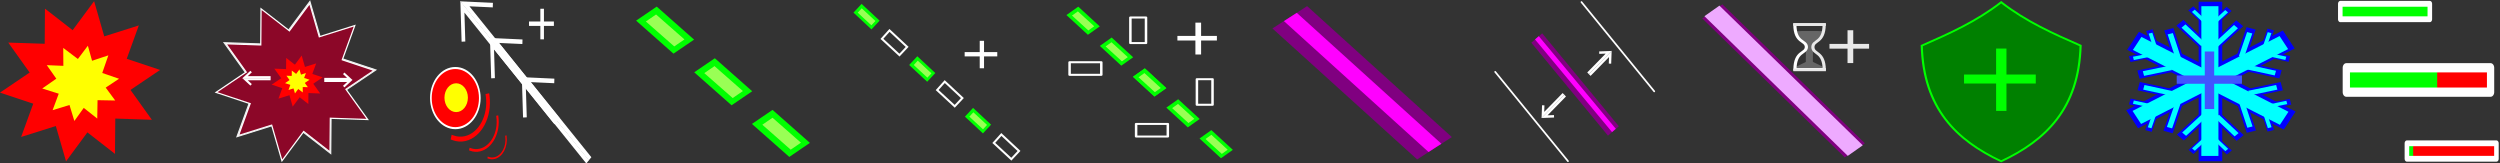 <?xml version="1.0" encoding="UTF-8" standalone="no"?>
<!-- Created with Inkscape (http://www.inkscape.org/) -->

<svg
   xmlns:osb="http://www.openswatchbook.org/uri/2009/osb"
   xmlns:dc="http://purl.org/dc/elements/1.1/"
   xmlns:cc="http://creativecommons.org/ns#"
   xmlns:rdf="http://www.w3.org/1999/02/22-rdf-syntax-ns#"
   xmlns:svg="http://www.w3.org/2000/svg"
   xmlns="http://www.w3.org/2000/svg"
   xmlns:xlink="http://www.w3.org/1999/xlink"
   xmlns:sodipodi="http://sodipodi.sourceforge.net/DTD/sodipodi-0.dtd"
   xmlns:inkscape="http://www.inkscape.org/namespaces/inkscape"
   width="611.738"
   height="40"
   id="svg2"
   version="1.1"
   inkscape:version="0.48.0 r9654"
   sodipodi:docname="shopicons.svg"
   inkscape:export-filename="/var/www/prototypes/defence/images/shopicons.png"
   inkscape:export-xdpi="90"
   inkscape:export-ydpi="90">
  <rect width="100%" height="100%" fill="#333333" stroke="none"/>
  <defs
     id="defs4">
    <linearGradient
       id="linearGradient6012"
       osb:paint="solid">
      <stop
         style="stop-color:#535353;stop-opacity:1;"
         offset="0"
         id="stop6014" />
    </linearGradient>
    <linearGradient
       id="linearGradient4562">
      <stop
         id="stop4574"
         offset="0"
         style="stop-color:#000000;stop-opacity:0.498;" />
      <stop
         style="stop-color:#00bf00;stop-opacity:0.247;"
         offset="0.5"
         id="stop4576" />
      <stop
         style="stop-color:#00ff00;stop-opacity:0;"
         offset="1"
         id="stop4566" />
    </linearGradient>
    <linearGradient
       id="linearGradient6012-0"
       osb:paint="solid">
      <stop
         style="stop-color:#000000;stop-opacity:1;"
         offset="0"
         id="stop6014-1" />
    </linearGradient>
    <linearGradient
       id="linearGradient6036"
       osb:paint="solid">
      <stop
         style="stop-color:#000000;stop-opacity:1;"
         offset="0"
         id="stop6038" />
    </linearGradient>
    <linearGradient
       inkscape:collect="always"
       xlink:href="#linearGradient6012-0"
       id="linearGradient6020-2"
       x1="313.571"
       y1="263.362"
       x2="327.551"
       y2="263.362"
       gradientUnits="userSpaceOnUse" />
    <linearGradient
       id="linearGradient6041"
       osb:paint="solid">
      <stop
         style="stop-color:#000000;stop-opacity:1;"
         offset="0"
         id="stop6043" />
    </linearGradient>
    <linearGradient
       inkscape:collect="always"
       xlink:href="#linearGradient6012"
       id="linearGradient3316"
       gradientUnits="userSpaceOnUse"
       gradientTransform="matrix(1.258,0,0,1.258,-146.616,-73.074)"
       x1="313.571"
       y1="263.362"
       x2="327.551"
       y2="263.362" />
    <linearGradient
       inkscape:collect="always"
       xlink:href="#linearGradient6012"
       id="linearGradient3318"
       gradientUnits="userSpaceOnUse"
       gradientTransform="matrix(1.258,0,0,1.258,-146.616,-73.074)"
       x1="348.17"
       y1="302.68"
       x2="362.15"
       y2="302.68" />
    <linearGradient
       inkscape:collect="always"
       xlink:href="#linearGradient6012"
       id="linearGradient3320"
       gradientUnits="userSpaceOnUse"
       gradientTransform="matrix(1.258,0,0,1.258,-146.616,-73.074)"
       x1="382.85"
       y1="342.544"
       x2="396.83"
       y2="342.544" />
    <linearGradient
       inkscape:collect="always"
       xlink:href="#linearGradient6012"
       id="linearGradient4675"
       gradientUnits="userSpaceOnUse"
       gradientTransform="matrix(0.393,0,0,0.346,104.537,244.106)"
       x1="382.85"
       y1="342.544"
       x2="396.83"
       y2="342.544" />
    <linearGradient
       inkscape:collect="always"
       xlink:href="#linearGradient6012"
       id="linearGradient4679"
       gradientUnits="userSpaceOnUse"
       gradientTransform="matrix(0.393,0,0,0.346,104.537,244.106)"
       x1="348.17"
       y1="302.68"
       x2="362.15"
       y2="302.68" />
    <linearGradient
       inkscape:collect="always"
       xlink:href="#linearGradient6012"
       id="linearGradient4685"
       gradientUnits="userSpaceOnUse"
       gradientTransform="matrix(0.393,0,0,0.346,104.537,244.106)"
       x1="313.571"
       y1="263.362"
       x2="327.551"
       y2="263.362" />
    <linearGradient
       inkscape:collect="always"
       xlink:href="#linearGradient6012"
       id="linearGradient4775"
       gradientUnits="userSpaceOnUse"
       gradientTransform="matrix(0.393,0,0,0.346,104.537,244.106)"
       x1="313.571"
       y1="263.362"
       x2="327.551"
       y2="263.362" />
    <linearGradient
       inkscape:collect="always"
       xlink:href="#linearGradient6012"
       id="linearGradient4777"
       gradientUnits="userSpaceOnUse"
       gradientTransform="matrix(0.393,0,0,0.346,104.537,244.106)"
       x1="348.17"
       y1="302.68"
       x2="362.15"
       y2="302.68" />
    <linearGradient
       inkscape:collect="always"
       xlink:href="#linearGradient6012"
       id="linearGradient4779"
       gradientUnits="userSpaceOnUse"
       gradientTransform="matrix(0.393,0,0,0.346,104.537,244.106)"
       x1="382.85"
       y1="342.544"
       x2="396.83"
       y2="342.544" />
    <linearGradient
       inkscape:collect="always"
       xlink:href="#linearGradient6012"
       id="linearGradient4785"
       gradientUnits="userSpaceOnUse"
       gradientTransform="matrix(0.393,0,0,0.321,104.537,251.222)"
       x1="382.85"
       y1="342.544"
       x2="396.83"
       y2="342.544" />
    <linearGradient
       inkscape:collect="always"
       xlink:href="#linearGradient6012"
       id="linearGradient4789"
       gradientUnits="userSpaceOnUse"
       gradientTransform="matrix(0.393,0,0,0.321,104.537,251.222)"
       x1="348.17"
       y1="302.68"
       x2="362.15"
       y2="302.68" />
  </defs>
  <sodipodi:namedview
     id="base"
     pagecolor="#ffffff"
     bordercolor="#666666"
     borderopacity="1.0"
     inkscape:pageopacity="0.0"
     inkscape:pageshadow="2"
     inkscape:zoom="16"
     inkscape:cx="214.85159"
     inkscape:cy="20.226315"
     inkscape:document-units="px"
     inkscape:current-layer="layer1"
     showgrid="false"
     inkscape:window-width="1440"
     inkscape:window-height="851"
     inkscape:window-x="-2"
     inkscape:window-y="0"
     inkscape:window-maximized="1"
     fit-margin-top="0"
     fit-margin-left="0"
     fit-margin-right="0"
     fit-margin-bottom="0" />
  <g
     inkscape:label="Layer 1"
     inkscape:groupmode="layer"
     id="layer1"
     transform="translate(-11.649,-325.38)">
    <g
       id="g3264"
       transform="matrix(0.985,0,0,0.984,0.17,192.035)">
      <path
         transform="matrix(0.073,0,0,0.073,17.273,135.122)"
         inkscape:transform-center-y="-0.84616542"
         inkscape:transform-center-x="-1.1117173"
         d="M 314.286,529.505 169.773,416.75 -5.038,471.873 57.542,299.591 -48.903,150.369 134.286,156.648 243.31,9.301 293.947,185.464 467.773,243.62 315.88,346.216 z"
         inkscape:randomized="0"
         inkscape:rounded="0"
         inkscape:flatsided="false"
         sodipodi:arg2="1.7493552"
         sodipodi:arg1="1.1210367"
         sodipodi:r2="138.01064"
         sodipodi:r1="276.0213"
         sodipodi:cy="280.93362"
         sodipodi:cx="194.28571"
         sodipodi:sides="5"
         id="path3757"
         style="fill:#ff0000;stroke:none"
         sodipodi:type="star" />
      <path
         inkscape:transform-center-y="0.84616546"
         inkscape:transform-center-x="1.1117183"
         d="M 314.286,529.505 169.773,416.75 -5.038,471.873 57.542,299.591 -48.903,150.369 134.286,156.648 243.31,9.301 293.947,185.464 467.773,243.62 315.88,346.216 z"
         inkscape:randomized="0"
         inkscape:rounded="0"
         inkscape:flatsided="false"
         sodipodi:arg2="1.7493552"
         sodipodi:arg1="1.1210367"
         sodipodi:r2="138.01064"
         sodipodi:r1="276.0213"
         sodipodi:cy="280.93362"
         sodipodi:cx="194.28571"
         sodipodi:sides="5"
         id="path3757-1"
         style="fill:#ff0000;stroke:none"
         sodipodi:type="star"
         transform="matrix(0.059,-0.043,0.043,0.059,8.066,147.573)" />
      <path
         inkscape:transform-center-y="0.40224943"
         inkscape:transform-center-x="0.52849763"
         d="M 314.286,529.505 169.773,416.75 -5.038,471.873 57.542,299.591 -48.903,150.369 134.286,156.648 243.31,9.301 293.947,185.464 467.773,243.62 315.88,346.216 z"
         inkscape:randomized="0"
         inkscape:rounded="0"
         inkscape:flatsided="false"
         sodipodi:arg2="1.7493552"
         sodipodi:arg1="1.1210367"
         sodipodi:r2="138.01064"
         sodipodi:r1="276.0213"
         sodipodi:cy="280.93362"
         sodipodi:cx="194.28571"
         sodipodi:sides="5"
         id="path3757-7"
         style="fill:#ffff00;stroke:none"
         sodipodi:type="star"
         transform="matrix(0.028,-0.021,0.021,0.028,20.357,152.281)" />
      <path
         inkscape:transform-center-y="-0.40225321"
         inkscape:transform-center-x="-0.52849694"
         d="M 314.286,529.505 169.773,416.75 -5.038,471.873 57.542,299.591 -48.903,150.369 134.286,156.648 243.31,9.301 293.947,185.464 467.773,243.62 315.88,346.216 z"
         inkscape:randomized="0"
         inkscape:rounded="0"
         inkscape:flatsided="false"
         sodipodi:arg2="1.7493552"
         sodipodi:arg1="1.1210367"
         sodipodi:r2="138.01064"
         sodipodi:r1="276.0213"
         sodipodi:cy="280.93362"
         sodipodi:cx="194.28571"
         sodipodi:sides="5"
         id="path3757-1-4"
         style="fill:#ffff00;stroke:none"
         sodipodi:type="star"
         transform="matrix(0.011,-0.033,0.033,0.011,20.296,159.642)" />
    </g>
    <g
       id="g3270"
       transform="matrix(0.33,0,0,0.256,92.501,320.092)">
      <path
         inkscape:connector-curvature="0"
         id="path3798"
         d="M 241.022,41.32 255.305,57.586"
         style="color:#000000;fill:#00ff00;stroke:#00ff00;stroke-width:20.335;stroke-linecap:square;stroke-linejoin:miter;stroke-miterlimit:4;stroke-opacity:1;stroke-dasharray:none;stroke-dashoffset:0;marker:none;visibility:visible;display:inline;overflow:visible;enable-background:accumulate" />
      <path
         inkscape:connector-curvature="0"
         id="path3798-3"
         d="m 284.113,90.677 14.283,16.266"
         style="color:#000000;fill:#00ff00;stroke:#00ff00;stroke-width:20.335;stroke-linecap:square;stroke-linejoin:miter;stroke-miterlimit:4;stroke-opacity:1;stroke-dasharray:none;stroke-dashoffset:0;marker:none;visibility:visible;display:inline;overflow:visible;enable-background:accumulate" />
      <path
         inkscape:connector-curvature="0"
         id="path3798-35"
         d="m 326.902,140.035 14.283,16.266"
         style="color:#000000;fill:#00ff00;stroke:#00ff00;stroke-width:20.335;stroke-linecap:square;stroke-linejoin:miter;stroke-miterlimit:4;stroke-opacity:1;stroke-dasharray:none;stroke-dashoffset:0;marker:none;visibility:visible;display:inline;overflow:visible;enable-background:accumulate" />
      <path
         inkscape:connector-curvature="0"
         id="path3798-39"
         d="M 241.022,41.631 255.387,57.894"
         style="color:#000000;fill:#00ff00;stroke:#99ff55;stroke-width:10.104;stroke-linecap:square;stroke-linejoin:miter;stroke-miterlimit:4;stroke-opacity:1;stroke-dasharray:none;stroke-dashoffset:0;marker:none;visibility:visible;display:inline;overflow:visible;enable-background:accumulate" />
      <path
         inkscape:connector-curvature="0"
         id="path3798-3-9"
         d="m 284.358,90.979 14.365,16.263"
         style="color:#000000;fill:#00ff00;stroke:#99ff55;stroke-width:10.104;stroke-linecap:square;stroke-linejoin:miter;stroke-miterlimit:4;stroke-opacity:1;stroke-dasharray:none;stroke-dashoffset:0;marker:none;visibility:visible;display:inline;overflow:visible;enable-background:accumulate" />
      <path
         inkscape:connector-curvature="0"
         id="path3798-35-8"
         d="m 327.391,140.326 14.365,16.263"
         style="color:#000000;fill:#00ff00;stroke:#99ff55;stroke-width:10.104;stroke-linecap:square;stroke-linejoin:miter;stroke-miterlimit:4;stroke-opacity:1;stroke-dasharray:none;stroke-dashoffset:0;marker:none;visibility:visible;display:inline;overflow:visible;enable-background:accumulate" />
    </g>
    <g
       id="g3278"
       transform="matrix(0.359,0,0,0.274,168.201,318.588)">
      <path
         inkscape:connector-curvature="0"
         id="path4029"
         d="M 453.001,52.036 C 531.694,145.361 531.694,145.361 531.694,145.361"
         style="color:#000000;fill:#800080;stroke:#800080;stroke-width:30.926;stroke-linecap:square;stroke-linejoin:miter;stroke-miterlimit:4;stroke-opacity:1;stroke-dasharray:none;stroke-dashoffset:0;marker:none;visibility:visible;display:inline;overflow:visible;enable-background:accumulate" />
      <path
         inkscape:connector-curvature="0"
         id="path4029-3"
         d="M 447.118,44.328 C 538.308,152.472 538.308,152.472 538.308,152.472"
         style="color:#000000;fill:#ff00ff;stroke:#ff00ff;stroke-width:11.46;stroke-linecap:square;stroke-linejoin:miter;stroke-miterlimit:4;stroke-opacity:1;stroke-dasharray:none;stroke-dashoffset:0;marker:none;visibility:visible;display:inline;overflow:visible;enable-background:accumulate" />
    </g>
    <g
       id="g3287"
       transform="matrix(0.236,0,0,0.235,60.857,274.493)">
      <path
         transform="matrix(0.304,0,0,0.304,38.824,215.324)"
         inkscape:transform-center-y="-3.5101259"
         inkscape:transform-center-x="-4.6117385"
         d="M 314.286,529.505 169.773,416.75 -5.038,471.873 57.542,299.591 -48.903,150.369 134.286,156.648 243.31,9.301 293.947,185.464 467.773,243.62 315.88,346.216 z"
         inkscape:randomized="0"
         inkscape:rounded="0"
         inkscape:flatsided="false"
         sodipodi:arg2="1.7493552"
         sodipodi:arg1="1.1210367"
         sodipodi:r2="138.01064"
         sodipodi:r1="276.0213"
         sodipodi:cy="280.93362"
         sodipodi:cx="194.28571"
         sodipodi:sides="5"
         id="path3757-4"
         style="fill:#ffffff;stroke:#efefef;stroke-width:4.284;stroke-miterlimit:4;stroke-dasharray:none;stroke-opacity:1"
         sodipodi:type="star" />
      <path
         inkscape:transform-center-y="3.5101243"
         inkscape:transform-center-x="4.6117396"
         d="M 314.286,529.505 169.773,416.75 -5.038,471.873 57.542,299.591 -48.903,150.369 134.286,156.648 243.31,9.301 293.947,185.464 467.773,243.62 315.88,346.216 z"
         inkscape:randomized="0"
         inkscape:rounded="0"
         inkscape:flatsided="false"
         sodipodi:arg2="1.7493552"
         sodipodi:arg1="1.1210367"
         sodipodi:r2="138.01064"
         sodipodi:r1="276.0213"
         sodipodi:cy="280.93362"
         sodipodi:cx="194.28571"
         sodipodi:sides="5"
         id="path3757-1-99"
         style="fill:#8c0728;stroke:#ffffff;stroke-width:4.284;stroke-miterlimit:4;stroke-dasharray:none;fill-opacity:1;stroke-opacity:1"
         sodipodi:type="star"
         transform="matrix(0.246,-0.179,0.179,0.246,0.632,266.973)" />
      <path
         transform="matrix(0.292,0,0,0.292,41.29,218.889)"
         inkscape:transform-center-y="-3.3637013"
         inkscape:transform-center-x="-4.4193672"
         d="M 314.286,529.505 169.773,416.75 -5.038,471.873 57.542,299.591 -48.903,150.369 134.286,156.648 243.31,9.301 293.947,185.464 467.773,243.62 315.88,346.216 z"
         inkscape:randomized="0"
         inkscape:rounded="0"
         inkscape:flatsided="false"
         sodipodi:arg2="1.7493552"
         sodipodi:arg1="1.1210367"
         sodipodi:r2="138.01064"
         sodipodi:r1="276.0213"
         sodipodi:cy="280.93362"
         sodipodi:cx="194.28571"
         sodipodi:sides="5"
         id="path3757-4-1"
         style="fill:#8c0728;stroke:none;stroke-width:4.284;stroke-miterlimit:4;stroke-dasharray:none;fill-opacity:1"
         sodipodi:type="star" />
      <path
         transform="matrix(0.097,0,0,0.097,80.688,273.469)"
         inkscape:transform-center-y="-1.1219556"
         inkscape:transform-center-x="-1.474066"
         d="M 314.286,529.505 169.773,416.75 -5.038,471.873 57.542,299.591 -48.903,150.369 134.286,156.648 243.31,9.301 293.947,185.464 467.773,243.62 315.88,346.216 z"
         inkscape:randomized="0"
         inkscape:rounded="0"
         inkscape:flatsided="false"
         sodipodi:arg2="1.7493552"
         sodipodi:arg1="1.1210367"
         sodipodi:r2="138.01064"
         sodipodi:r1="276.0213"
         sodipodi:cy="280.93362"
         sodipodi:cx="194.28571"
         sodipodi:sides="5"
         id="path3757-77"
         style="fill:#ff0000;stroke:none"
         sodipodi:type="star" />
      <path
         inkscape:transform-center-y="1.1219458"
         inkscape:transform-center-x="1.474062"
         d="M 314.286,529.505 169.773,416.75 -5.038,471.873 57.542,299.591 -48.903,150.369 134.286,156.648 243.31,9.301 293.947,185.464 467.773,243.62 315.88,346.216 z"
         inkscape:randomized="0"
         inkscape:rounded="0"
         inkscape:flatsided="false"
         sodipodi:arg2="1.7493552"
         sodipodi:arg1="1.1210367"
         sodipodi:r2="138.01064"
         sodipodi:r1="276.0213"
         sodipodi:cy="280.93362"
         sodipodi:cx="194.28571"
         sodipodi:sides="5"
         id="path3757-1-9"
         style="fill:#ff0000;stroke:none"
         sodipodi:type="star"
         transform="matrix(0.079,-0.057,0.057,0.079,68.48,289.978)" />
      <path
         inkscape:transform-center-y="0.53335733"
         inkscape:transform-center-x="0.70075139"
         d="M 314.286,529.505 169.773,416.75 -5.038,471.873 57.542,299.591 -48.903,150.369 134.286,156.648 243.31,9.301 293.947,185.464 467.773,243.62 315.88,346.216 z"
         inkscape:randomized="0"
         inkscape:rounded="0"
         inkscape:flatsided="false"
         sodipodi:arg2="1.7493552"
         sodipodi:arg1="1.1210367"
         sodipodi:r2="138.01064"
         sodipodi:r1="276.0213"
         sodipodi:cy="280.93362"
         sodipodi:cx="194.28571"
         sodipodi:sides="5"
         id="path3757-7-3"
         style="fill:#ffff00;stroke:none"
         sodipodi:type="star"
         transform="matrix(0.037,-0.027,0.027,0.037,84.778,296.22)" />
      <path
         inkscape:transform-center-y="-0.53336162"
         inkscape:transform-center-x="-0.70074578"
         d="M 314.286,529.505 169.773,416.75 -5.038,471.873 57.542,299.591 -48.903,150.369 134.286,156.648 243.31,9.301 293.947,185.464 467.773,243.62 315.88,346.216 z"
         inkscape:randomized="0"
         inkscape:rounded="0"
         inkscape:flatsided="false"
         sodipodi:arg2="1.7493552"
         sodipodi:arg1="1.1210367"
         sodipodi:r2="138.01064"
         sodipodi:r1="276.0213"
         sodipodi:cy="280.93362"
         sodipodi:cx="194.28571"
         sodipodi:sides="5"
         id="path3757-1-4-2"
         style="fill:#ffff00;stroke:none"
         sodipodi:type="star"
         transform="matrix(0.014,-0.044,0.044,0.014,84.696,305.98)" />
      <path
         inkscape:connector-curvature="0"
         id="path4154"
         d="m 70.954,296.907 -25.408,0 5.524,-5.124"
         style="color:#000000;fill:none;stroke:#ffffff;stroke-width:2.192;stroke-linecap:square;stroke-linejoin:miter;stroke-miterlimit:4;stroke-opacity:1;stroke-dasharray:none;stroke-dashoffset:0;marker:none;visibility:visible;display:inline;overflow:visible;enable-background:accumulate" />
      <path
         inkscape:connector-curvature="0"
         id="path4154-2"
         d="m 70.954,299.015 -25.408,0 5.524,5.124"
         style="color:#000000;fill:none;stroke:#ffffff;stroke-width:2.192;stroke-linecap:square;stroke-linejoin:miter;stroke-miterlimit:4;stroke-opacity:1;stroke-dasharray:none;stroke-dashoffset:0;marker:none;visibility:visible;display:inline;overflow:visible;enable-background:accumulate" />
      <path
         inkscape:connector-curvature="0"
         id="path4154-6"
         d="m 128.796,298.745 25.408,0 -5.524,-5.124"
         style="color:#000000;fill:none;stroke:#ffffff;stroke-width:2.192;stroke-linecap:square;stroke-linejoin:miter;stroke-miterlimit:4;stroke-opacity:1;stroke-dasharray:none;stroke-dashoffset:0;marker:none;visibility:visible;display:inline;overflow:visible;enable-background:accumulate" />
      <path
         inkscape:connector-curvature="0"
         id="path4154-2-0"
         d="m 128.796,300.854 25.408,0 -5.524,5.124"
         style="color:#000000;fill:none;stroke:#ffffff;stroke-width:2.192;stroke-linecap:square;stroke-linejoin:miter;stroke-miterlimit:4;stroke-opacity:1;stroke-dasharray:none;stroke-dashoffset:0;marker:none;visibility:visible;display:inline;overflow:visible;enable-background:accumulate" />
    </g>
    <g
       id="g3390"
       transform="matrix(0.235,0,0,0.289,109.685,205.137)">
      <path
         transform="matrix(1.334,0,0,1.334,-95.859,-291.606)"
         d="m 133.643,592.743 c 0,10.544 -8.548,19.092 -19.092,19.092 -10.544,0 -19.092,-8.548 -19.092,-19.092 0,-10.544 8.548,-19.092 19.092,-19.092 10.544,0 19.092,8.548 19.092,19.092 z"
         sodipodi:ry="19.091883"
         sodipodi:rx="19.091883"
         sodipodi:cy="592.7428"
         sodipodi:cx="114.5513"
         id="path4213"
         style="fill:#ff0000;stroke:#ffffff;stroke-width:1.304;stroke-linecap:square;stroke-linejoin:round;stroke-miterlimit:4;stroke-opacity:1;stroke-dasharray:none"
         sodipodi:type="arc" />
      <path
         inkscape:connector-curvature="0"
         id="path4154-8"
         d="M 131.863,484.985 66.816,419.296 94.075,420.329"
         style="color:#000000;fill:none;stroke:#ffffff;stroke-width:3.868;stroke-linecap:square;stroke-linejoin:miter;stroke-miterlimit:4;stroke-opacity:1;stroke-dasharray:none;stroke-dashoffset:0;marker:none;visibility:visible;display:inline;overflow:visible;enable-background:accumulate" />
      <path
         inkscape:connector-curvature="0"
         id="path4154-2-7"
         d="m 129.346,487.527 -65.047,-65.689 1.023,27.528"
         style="color:#000000;fill:none;stroke:#ffffff;stroke-width:3.868;stroke-linecap:square;stroke-linejoin:miter;stroke-miterlimit:4;stroke-opacity:1;stroke-dasharray:none;stroke-dashoffset:0;marker:none;visibility:visible;display:inline;overflow:visible;enable-background:accumulate" />
      <path
         inkscape:connector-curvature="0"
         id="path4154-8-7"
         d="m 162.671,515.994 -65.047,-65.689 27.259,1.033"
         style="color:#000000;fill:none;stroke:#ffffff;stroke-width:3.868;stroke-linecap:square;stroke-linejoin:miter;stroke-miterlimit:4;stroke-opacity:1;stroke-dasharray:none;stroke-dashoffset:0;marker:none;visibility:visible;display:inline;overflow:visible;enable-background:accumulate" />
      <path
         inkscape:connector-curvature="0"
         id="path4154-2-7-2"
         d="m 160.153,518.536 -65.047,-65.689 1.023,27.528"
         style="color:#000000;fill:none;stroke:#ffffff;stroke-width:3.868;stroke-linecap:square;stroke-linejoin:miter;stroke-miterlimit:4;stroke-opacity:1;stroke-dasharray:none;stroke-dashoffset:0;marker:none;visibility:visible;display:inline;overflow:visible;enable-background:accumulate" />
      <path
         inkscape:connector-curvature="0"
         id="path4154-8-5"
         d="m 195.852,549.175 -65.047,-65.689 27.259,1.033"
         style="color:#000000;fill:none;stroke:#ffffff;stroke-width:3.868;stroke-linecap:square;stroke-linejoin:miter;stroke-miterlimit:4;stroke-opacity:1;stroke-dasharray:none;stroke-dashoffset:0;marker:none;visibility:visible;display:inline;overflow:visible;enable-background:accumulate" />
      <path
         inkscape:connector-curvature="0"
         id="path4154-2-7-3"
         d="m 193.335,551.718 -65.047,-65.689 1.023,27.528"
         style="color:#000000;fill:none;stroke:#ffffff;stroke-width:3.868;stroke-linecap:square;stroke-linejoin:miter;stroke-miterlimit:4;stroke-opacity:1;stroke-dasharray:none;stroke-dashoffset:0;marker:none;visibility:visible;display:inline;overflow:visible;enable-background:accumulate" />
      <path
         transform="matrix(1.334,0,0,1.334,-53.573,-308.775)"
         d="m 90.5,605.362 c 0,3.866 -3.134,7 -7,7 -3.866,0 -7,-3.134 -7,-7 0,-3.866 3.134,-7 7,-7 3.866,0 7,3.134 7,7 z"
         sodipodi:ry="7"
         sodipodi:rx="7"
         sodipodi:cy="605.36218"
         sodipodi:cx="83.5"
         id="path4284"
         style="fill:#ffff00;stroke:#ffff00;stroke-width:4.3;stroke-linecap:square;stroke-linejoin:round;stroke-miterlimit:4;stroke-opacity:1;stroke-dasharray:none"
         sodipodi:type="arc" />
      <path
         transform="matrix(1.718,-0.327,0.303,1.854,-267.939,-596.374)"
         sodipodi:open="true"
         sodipodi:end="2.0206894"
         sodipodi:start="0"
         d="m 101.5,607.862 c 0,9.113 -7.387,16.5 -16.5,16.5 -2.485,0 -4.938,-0.561 -7.175,-1.642"
         sodipodi:ry="16.5"
         sodipodi:rx="16.5"
         sodipodi:cy="607.86218"
         sodipodi:cx="85"
         id="path4288"
         style="fill:none;stroke:#ff0000;stroke-width:2.209;stroke-linecap:square;stroke-linejoin:round;stroke-miterlimit:4;stroke-opacity:1;stroke-dasharray:none"
         sodipodi:type="arc" />
      <path
         transform="matrix(1.339,-0.255,0.236,1.445,-178.649,-337.428)"
         sodipodi:open="true"
         sodipodi:end="2.0206894"
         sodipodi:start="0"
         d="m 101.5,607.862 c 0,9.113 -7.387,16.5 -16.5,16.5 -2.485,0 -4.938,-0.561 -7.175,-1.642"
         sodipodi:ry="16.5"
         sodipodi:rx="16.5"
         sodipodi:cy="607.86218"
         sodipodi:cx="85"
         id="path4288-2"
         style="fill:none;stroke:#ff0000;stroke-width:1.576;stroke-linecap:square;stroke-linejoin:round;stroke-miterlimit:4;stroke-opacity:1;stroke-dasharray:none"
         sodipodi:type="arc" />
      <path
         transform="matrix(0.876,-0.167,0.154,0.945,-72.878,-25.902)"
         sodipodi:open="true"
         sodipodi:end="2.0206894"
         sodipodi:start="0"
         d="m 101.5,607.862 c 0,9.113 -7.387,16.5 -16.5,16.5 -2.485,0 -4.938,-0.561 -7.175,-1.642"
         sodipodi:ry="16.5"
         sodipodi:rx="16.5"
         sodipodi:cy="607.86218"
         sodipodi:cx="85"
         id="path4288-7"
         style="fill:none;stroke:#ff0000;stroke-width:1.576;stroke-linecap:square;stroke-linejoin:round;stroke-miterlimit:4;stroke-opacity:1;stroke-dasharray:none"
         sodipodi:type="arc" />
      <path
         inkscape:connector-curvature="0"
         id="path4315"
         d="m 147.336,425.341 0,22.169"
         style="color:#000000;fill:none;stroke:#ffffff;stroke-width:3.736;stroke-linecap:square;stroke-linejoin:miter;stroke-miterlimit:4;stroke-opacity:1;stroke-dasharray:none;stroke-dashoffset:0;marker:none;visibility:visible;display:inline;overflow:visible;enable-background:accumulate" />
      <path
         inkscape:connector-curvature="0"
         id="path4315-8"
         d="m 135.532,436.133 22.169,0"
         style="color:#000000;fill:none;stroke:#ffffff;stroke-width:3.736;stroke-linecap:square;stroke-linejoin:miter;stroke-miterlimit:4;stroke-opacity:1;stroke-dasharray:none;stroke-dashoffset:0;marker:none;visibility:visible;display:inline;overflow:visible;enable-background:accumulate" />
    </g>
    <path
       style="color:#000000;fill:#00ff00;stroke:#00ff00;stroke-width:2.918;stroke-linecap:square;stroke-linejoin:miter;stroke-miterlimit:4;stroke-opacity:1;stroke-dasharray:none;stroke-dashoffset:0;marker:none;visibility:visible;display:inline;overflow:visible;enable-background:accumulate"
       d="m 222.552,328.398 2.267,2.111"
       id="path3798-4-1"
       inkscape:connector-curvature="0" />
    <path
       style="color:#000000;fill:#00ff00;stroke:#00ff00;stroke-width:2.918;stroke-linecap:square;stroke-linejoin:miter;stroke-miterlimit:4;stroke-opacity:1;stroke-dasharray:none;stroke-dashoffset:0;marker:none;visibility:visible;display:inline;overflow:visible;enable-background:accumulate"
       d="m 236.183,341.209 2.267,2.111"
       id="path3798-35-0-8"
       inkscape:connector-curvature="0" />
    <path
       style="color:#000000;fill:#00ff00;stroke:#99ff55;stroke-width:1.45;stroke-linecap:square;stroke-linejoin:miter;stroke-miterlimit:4;stroke-opacity:1;stroke-dasharray:none;stroke-dashoffset:0;marker:none;visibility:visible;display:inline;overflow:visible;enable-background:accumulate"
       d="m 222.552,328.438 2.28,2.111"
       id="path3798-39-2-5"
       inkscape:connector-curvature="0" />
    <path
       style="color:#000000;fill:#00ff00;stroke:#99ff55;stroke-width:1.45;stroke-linecap:square;stroke-linejoin:miter;stroke-miterlimit:4;stroke-opacity:1;stroke-dasharray:none;stroke-dashoffset:0;marker:none;visibility:visible;display:inline;overflow:visible;enable-background:accumulate"
       d="m 236.26,341.247 2.28,2.111"
       id="path3798-35-8-8-1"
       inkscape:connector-curvature="0" />
    <path
       style="color:#000000;fill:#00ff00;stroke:#00ff00;stroke-width:2.918;stroke-linecap:square;stroke-linejoin:miter;stroke-miterlimit:4;stroke-opacity:1;stroke-dasharray:none;stroke-dashoffset:0;marker:none;visibility:visible;display:inline;overflow:visible;enable-background:accumulate"
       d="m 249.829,353.845 2.267,2.111"
       id="path3798-3-0-1"
       inkscape:connector-curvature="0" />
    <path
       style="color:#000000;fill:#00ff00;stroke:#99ff55;stroke-width:1.45;stroke-linecap:square;stroke-linejoin:miter;stroke-miterlimit:4;stroke-opacity:1;stroke-dasharray:none;stroke-dashoffset:0;marker:none;visibility:visible;display:inline;overflow:visible;enable-background:accumulate"
       d="m 249.868,353.884 2.28,2.111"
       id="path3798-3-9-7-1"
       inkscape:connector-curvature="0" />
    <path
       style="color:#000000;fill:none;stroke:#ffffff;stroke-width:1.055;stroke-linecap:square;stroke-linejoin:miter;stroke-miterlimit:4;stroke-opacity:1;stroke-dasharray:none;stroke-dashoffset:0;marker:none;visibility:visible;display:inline;overflow:visible;enable-background:accumulate"
       d="m 251.91,335.896 0,5.661"
       id="path4315-83"
       inkscape:connector-curvature="0" />
    <path
       style="color:#000000;fill:none;stroke:#ffffff;stroke-width:1.055;stroke-linecap:square;stroke-linejoin:miter;stroke-miterlimit:4;stroke-opacity:1;stroke-dasharray:none;stroke-dashoffset:0;marker:none;visibility:visible;display:inline;overflow:visible;enable-background:accumulate"
       d="m 248.224,338.653 6.924,0"
       id="path4315-8-0"
       inkscape:connector-curvature="0" />
    <g
       id="g3322"
       transform="matrix(0.269,0,0,0.275,267.822,263.392)">
      <path
         inkscape:connector-curvature="0"
         id="path4029-0"
         d="m 449.763,264.19 c 61.396,72.812 61.396,72.812 61.396,72.812"
         style="color:#000000;fill:#800080;stroke:#800080;stroke-width:12.928;stroke-linecap:square;stroke-linejoin:miter;stroke-miterlimit:4;stroke-opacity:1;stroke-dasharray:none;stroke-dashoffset:0;marker:none;visibility:visible;display:inline;overflow:visible;enable-background:accumulate" />
      <path
         inkscape:connector-curvature="0"
         id="path4029-3-1"
         d="m 447.175,260.763 c 67.142,79.005 67.142,79.005 67.142,79.005"
         style="color:#000000;fill:#ff00ff;stroke:#ff00ff;stroke-width:4.503;stroke-linecap:square;stroke-linejoin:miter;stroke-miterlimit:4;stroke-opacity:1;stroke-dasharray:none;stroke-dashoffset:0;marker:none;visibility:visible;display:inline;overflow:visible;enable-background:accumulate" />
      <path
         inkscape:connector-curvature="0"
         id="path6267"
         d="m 486.268,227.26 66.202,79.442"
         style="color:#000000;fill:none;stroke:#ffffff;stroke-width:1.56;stroke-linecap:round;stroke-linejoin:miter;stroke-miterlimit:4;stroke-opacity:1;stroke-dasharray:none;stroke-dashoffset:0;marker:none;visibility:visible;display:inline;overflow:visible;enable-background:accumulate" />
      <path
         inkscape:connector-curvature="0"
         id="path6267-9"
         d="m 407.781,289.367 66.202,79.442"
         style="color:#000000;fill:none;stroke:#ffffff;stroke-width:1.56;stroke-linecap:round;stroke-linejoin:miter;stroke-miterlimit:4;stroke-opacity:1;stroke-dasharray:none;stroke-dashoffset:0;marker:none;visibility:visible;display:inline;overflow:visible;enable-background:accumulate" />
      <path
         inkscape:connector-curvature="0"
         id="path4154-6-5"
         d="m 493.068,289.898 17.966,-17.966 -7.529,0.282"
         style="color:#000000;fill:none;stroke:#ffffff;stroke-width:2.192;stroke-linecap:square;stroke-linejoin:miter;stroke-miterlimit:4;stroke-opacity:1;stroke-dasharray:none;stroke-dashoffset:0;marker:none;visibility:visible;display:inline;overflow:visible;enable-background:accumulate" />
      <path
         inkscape:connector-curvature="0"
         id="path4154-2-0-3"
         d="m 494.559,291.389 17.966,-17.966 -0.282,7.529"
         style="color:#000000;fill:none;stroke:#ffffff;stroke-width:2.192;stroke-linecap:square;stroke-linejoin:miter;stroke-miterlimit:4;stroke-opacity:1;stroke-dasharray:none;stroke-dashoffset:0;marker:none;visibility:visible;display:inline;overflow:visible;enable-background:accumulate" />
      <path
         inkscape:connector-curvature="0"
         id="path4154-6-5-2"
         d="m 470.63,311.252 -17.966,17.966 7.529,-0.282"
         style="color:#000000;fill:none;stroke:#ffffff;stroke-width:2.192;stroke-linecap:square;stroke-linejoin:miter;stroke-miterlimit:4;stroke-opacity:1;stroke-dasharray:none;stroke-dashoffset:0;marker:none;visibility:visible;display:inline;overflow:visible;enable-background:accumulate" />
      <path
         inkscape:connector-curvature="0"
         id="path4154-2-0-3-9"
         d="m 469.139,309.762 -17.966,17.966 0.282,-7.529"
         style="color:#000000;fill:none;stroke:#ffffff;stroke-width:2.192;stroke-linecap:square;stroke-linejoin:miter;stroke-miterlimit:4;stroke-opacity:1;stroke-dasharray:none;stroke-dashoffset:0;marker:none;visibility:visible;display:inline;overflow:visible;enable-background:accumulate" />
    </g>
    <g
       id="g3425"
       transform="matrix(0.374,0,0,0.31,270.924,191.422)"
       inkscape:export-xdpi="90"
       inkscape:export-ydpi="90">
      <path
         inkscape:connector-curvature="0"
         id="path6428"
         d="m 490.673,480.823 -8.125,4.688 15.938,-0.062 z"
         style="color:#000000;fill:#666666;stroke:#666666;stroke-width:2;stroke-linecap:round;stroke-linejoin:round;stroke-miterlimit:4;stroke-opacity:1;stroke-dasharray:none;stroke-dashoffset:0;marker:none;visibility:visible;display:inline;overflow:visible;enable-background:accumulate" />
      <path
         inkscape:connector-curvature="0"
         id="path6426"
         d="m 488.111,464.885 c 5.192,-0.188 5.192,-0.188 5.192,-0.188"
         style="color:#000000;fill:#4d4d4d;stroke:#666666;stroke-width:1.593;stroke-linecap:round;stroke-linejoin:miter;stroke-miterlimit:4;stroke-opacity:1;stroke-dasharray:none;stroke-dashoffset:0;marker:none;visibility:visible;display:inline;overflow:visible;enable-background:accumulate" />
      <path
         sodipodi:nodetypes="cc"
         inkscape:connector-curvature="0"
         id="path6424"
         d="m 490.673,462.573 -0.188,23.056"
         style="color:#000000;fill:#999999;stroke:#666666;stroke-width:4.611;stroke-linecap:round;stroke-linejoin:miter;stroke-miterlimit:4;stroke-opacity:1;stroke-dasharray:none;stroke-dashoffset:0;marker:none;visibility:visible;display:inline;overflow:visible;enable-background:accumulate" />
      <path
         sodipodi:nodetypes="ccc"
         inkscape:connector-curvature="0"
         id="path6362-7"
         d="m 495.966,459.551 -9.879,0 c 0.1,2.89 3.747,2.312 3.877,3.468"
         style="color:#000000;fill:#4d4d4d;stroke:#666666;stroke-width:5.677;stroke-linecap:square;stroke-linejoin:round;stroke-miterlimit:4;stroke-opacity:1;stroke-dasharray:none;stroke-dashoffset:0;marker:none;visibility:visible;display:inline;overflow:visible;enable-background:accumulate" />
      <path
         sodipodi:nodetypes="ccc"
         inkscape:connector-curvature="0"
         id="path6362-9-2"
         d="m 485.337,459.566 9.879,0 c -0.1,2.89 -3.747,2.312 -3.877,3.468"
         style="color:#000000;fill:#4d4d4d;stroke:#666666;stroke-width:5.677;stroke-linecap:square;stroke-linejoin:round;stroke-miterlimit:4;stroke-opacity:1;stroke-dasharray:none;stroke-dashoffset:0;marker:none;visibility:visible;display:inline;overflow:visible;enable-background:accumulate" />
      <path
         inkscape:connector-curvature="0"
         id="path4029-0-3"
         d="m 432.629,447.673 c 82.088,96.549 82.088,96.549 82.088,96.549"
         style="color:#000000;fill:#800080;stroke:#800080;stroke-width:17.214;stroke-linecap:square;stroke-linejoin:miter;stroke-miterlimit:4;stroke-opacity:1;stroke-dasharray:none;stroke-dashoffset:0;marker:none;visibility:visible;display:inline;overflow:visible;enable-background:accumulate" />
      <path
         inkscape:connector-curvature="0"
         id="path4029-3-1-4"
         d="m 430.978,445.644 c 85.446,100.437 85.446,100.437 85.446,100.437"
         style="color:#000000;fill:#ff00ff;stroke:#eeaaff;stroke-width:12.87;stroke-linecap:square;stroke-linejoin:miter;stroke-miterlimit:4;stroke-opacity:1;stroke-dasharray:none;stroke-dashoffset:0;marker:none;visibility:visible;display:inline;overflow:visible;enable-background:accumulate" />
      <path
         sodipodi:nodetypes="ccccc"
         inkscape:connector-curvature="0"
         id="path6362"
         d="m 500.254,451.509 -19.203,0 c 0.193,14.99 7.283,11.992 7.566,17.684 -0.222,5.692 -7.312,2.694 -7.505,17.684 l 19.203,0"
         style="color:#000000;fill:none;stroke:#ffffff;stroke-width:2.075;stroke-linecap:square;stroke-linejoin:miter;stroke-miterlimit:4;stroke-opacity:1;stroke-dasharray:none;stroke-dashoffset:0;marker:none;visibility:visible;display:inline;overflow:visible;enable-background:accumulate" />
      <path
         sodipodi:nodetypes="ccccc"
         inkscape:connector-curvature="0"
         id="path6362-9-1"
         d="m 481.122,487.308 19.203,0 c -0.193,-14.99 -7.283,-11.992 -7.472,-17.989 0.129,-5.935 7.218,-2.875 7.411,-17.864 l -19.203,0"
         style="color:#000000;fill:none;stroke:#e8e8e8;stroke-width:2.075;stroke-linecap:square;stroke-linejoin:miter;stroke-miterlimit:4;stroke-opacity:1;stroke-dasharray:none;stroke-dashoffset:0;marker:none;visibility:visible;display:inline;overflow:visible;enable-background:accumulate" />
      <path
         inkscape:connector-curvature="0"
         id="path4315-83-8-9"
         d="m 517.393,457.863 0,22.169"
         style="color:#000000;fill:none;stroke:#e8e8e8;stroke-width:3.736;stroke-linecap:square;stroke-linejoin:miter;stroke-miterlimit:4;stroke-opacity:1;stroke-dasharray:none;stroke-dashoffset:0;marker:none;visibility:visible;display:inline;overflow:visible;enable-background:accumulate" />
      <path
         inkscape:connector-curvature="0"
         id="path4315-8-0-9-1"
         d="m 505.588,468.656 22.169,0"
         style="color:#000000;fill:none;stroke:#e8e8e8;stroke-width:3.736;stroke-linecap:square;stroke-linejoin:miter;stroke-miterlimit:4;stroke-opacity:1;stroke-dasharray:none;stroke-dashoffset:0;marker:none;visibility:visible;display:inline;overflow:visible;enable-background:accumulate" />
    </g>
    <g
       id="g3282"
       transform="matrix(0.298,0,0,0.259,303.549,320.748)">
      <path
         sodipodi:nodetypes="ccccc"
         inkscape:connector-curvature="0"
         id="path7222"
         d="m 598.476,60.998 c 22.305,-11.262 44.594,-22.586 65.211,-41.014 20.616,18.424 42.906,29.749 65.211,41.011 -1.408,59.207 -28.56,89.527 -65.211,109.271 -36.651,-19.741 -63.802,-50.061 -65.211,-109.268 z"
         style="color:#000000;fill:#008000;stroke:#00ff00;stroke-width:1.76;stroke-linecap:round;stroke-linejoin:miter;stroke-miterlimit:4;stroke-opacity:1;stroke-dasharray:none;stroke-dashoffset:0;marker:none;visibility:visible;display:inline;overflow:visible;enable-background:accumulate" />
      <path
         inkscape:connector-curvature="0"
         id="path4315-83-8-9-5-6"
         d="m 663.776,68.001 0,50.41"
         style="color:#000000;fill:none;stroke:#00ff00;stroke-width:8.496;stroke-linecap:square;stroke-linejoin:miter;stroke-miterlimit:4;stroke-opacity:1;stroke-dasharray:none;stroke-dashoffset:0;marker:none;visibility:visible;display:inline;overflow:visible;enable-background:accumulate" />
      <path
         inkscape:connector-curvature="0"
         id="path4315-8-0-9-1-5-4"
         d="m 637.434,92.542 50.41,0"
         style="color:#000000;fill:none;stroke:#00ff00;stroke-width:8.496;stroke-linecap:square;stroke-linejoin:miter;stroke-miterlimit:4;stroke-opacity:1;stroke-dasharray:none;stroke-dashoffset:0;marker:none;visibility:visible;display:inline;overflow:visible;enable-background:accumulate" />
    </g>
    <g
       id="g3332"
       transform="matrix(0.271,0,0,0.239,374.427,273.763)">
      <path
         inkscape:connector-curvature="0"
         id="path6519"
         d="m 657.22,228.403 0,142"
         style="color:#000000;fill:#0000ff;stroke:#0000ff;stroke-width:21.3;stroke-linecap:square;stroke-linejoin:miter;stroke-miterlimit:4;stroke-opacity:1;stroke-dasharray:none;stroke-dashoffset:0;marker:none;visibility:visible;display:inline;overflow:visible;enable-background:accumulate" />
      <path
         inkscape:connector-curvature="0"
         id="path6519-2"
         d="m 632.618,242.467 18.236,19.399"
         style="color:#000000;fill:#0000ff;stroke:#0000ff;stroke-width:8.68;stroke-linecap:square;stroke-linejoin:miter;stroke-miterlimit:4;stroke-opacity:1;stroke-dasharray:none;stroke-dashoffset:0;marker:none;visibility:visible;display:inline;overflow:visible;enable-background:accumulate" />
      <path
         inkscape:connector-curvature="0"
         id="path6519-7-9"
         d="m 634.558,244.426 14.342,15.257"
         style="color:#000000;fill:#00ffff;stroke:#00ffff;stroke-width:4.905;stroke-linecap:square;stroke-linejoin:miter;stroke-miterlimit:4;stroke-opacity:1;stroke-dasharray:none;stroke-dashoffset:0;marker:none;visibility:visible;display:inline;overflow:visible;enable-background:accumulate" />
      <path
         inkscape:connector-curvature="0"
         id="path6519-2-8"
         d="m 662.216,262.141 18.419,-19.206"
         style="color:#000000;fill:#0000ff;stroke:#0000ff;stroke-width:8.68;stroke-linecap:square;stroke-linejoin:miter;stroke-miterlimit:4;stroke-opacity:1;stroke-dasharray:none;stroke-dashoffset:0;marker:none;visibility:visible;display:inline;overflow:visible;enable-background:accumulate" />
      <path
         inkscape:connector-curvature="0"
         id="path6519-7-9-4"
         d="m 664.076,260.098 14.486,-15.105"
         style="color:#000000;fill:#00ffff;stroke:#00ffff;stroke-width:4.905;stroke-linecap:square;stroke-linejoin:miter;stroke-miterlimit:4;stroke-opacity:1;stroke-dasharray:none;stroke-dashoffset:0;marker:none;visibility:visible;display:inline;overflow:visible;enable-background:accumulate" />
      <path
         inkscape:connector-curvature="0"
         id="path6519-2-8-5-3"
         d="m 658.839,240.843 13.08,-13.586"
         style="color:#000000;fill:#0000ff;stroke:#0000ff;stroke-width:6.152;stroke-linecap:square;stroke-linejoin:miter;stroke-miterlimit:4;stroke-opacity:1;stroke-dasharray:none;stroke-dashoffset:0;marker:none;visibility:visible;display:inline;overflow:visible;enable-background:accumulate" />
      <path
         inkscape:connector-curvature="0"
         id="path6519-7-9-4-2-4"
         d="m 660.355,239.398 10.287,-10.685"
         style="color:#000000;fill:#00ffff;stroke:#00ffff;stroke-width:3.476;stroke-linecap:square;stroke-linejoin:miter;stroke-miterlimit:4;stroke-opacity:1;stroke-dasharray:none;stroke-dashoffset:0;marker:none;visibility:visible;display:inline;overflow:visible;enable-background:accumulate" />
      <path
         inkscape:connector-curvature="0"
         id="path6519-2-8-5-3-8-9"
         d="M 654.47,240.527 641.571,226.752"
         style="color:#000000;fill:#0000ff;stroke:#0000ff;stroke-width:6.152;stroke-linecap:square;stroke-linejoin:miter;stroke-miterlimit:4;stroke-opacity:1;stroke-dasharray:none;stroke-dashoffset:0;marker:none;visibility:visible;display:inline;overflow:visible;enable-background:accumulate" />
      <path
         inkscape:connector-curvature="0"
         id="path6519-7-9-4-2-4-3-4"
         d="M 653.098,239.136 642.953,228.302"
         style="color:#000000;fill:#00ffff;stroke:#00ffff;stroke-width:3.476;stroke-linecap:square;stroke-linejoin:miter;stroke-miterlimit:4;stroke-opacity:1;stroke-dasharray:none;stroke-dashoffset:0;marker:none;visibility:visible;display:inline;overflow:visible;enable-background:accumulate" />
      <path
         inkscape:connector-curvature="0"
         id="path6519-2-7"
         d="M 681.101,354.106 662.865,334.706"
         style="color:#000000;fill:#0000ff;stroke:#0000ff;stroke-width:8.68;stroke-linecap:square;stroke-linejoin:miter;stroke-miterlimit:4;stroke-opacity:1;stroke-dasharray:none;stroke-dashoffset:0;marker:none;visibility:visible;display:inline;overflow:visible;enable-background:accumulate" />
      <path
         inkscape:connector-curvature="0"
         id="path6519-7-9-3"
         d="M 679.161,352.147 664.819,336.889"
         style="color:#000000;fill:#00ffff;stroke:#00ffff;stroke-width:4.905;stroke-linecap:square;stroke-linejoin:miter;stroke-miterlimit:4;stroke-opacity:1;stroke-dasharray:none;stroke-dashoffset:0;marker:none;visibility:visible;display:inline;overflow:visible;enable-background:accumulate" />
      <path
         inkscape:connector-curvature="0"
         id="path6519-2-8-9"
         d="m 651.503,334.432 -18.419,19.206"
         style="color:#000000;fill:#0000ff;stroke:#0000ff;stroke-width:8.68;stroke-linecap:square;stroke-linejoin:miter;stroke-miterlimit:4;stroke-opacity:1;stroke-dasharray:none;stroke-dashoffset:0;marker:none;visibility:visible;display:inline;overflow:visible;enable-background:accumulate" />
      <path
         inkscape:connector-curvature="0"
         id="path6519-7-9-4-3"
         d="M 649.643,336.475 635.156,351.58"
         style="color:#000000;fill:#00ffff;stroke:#00ffff;stroke-width:4.905;stroke-linecap:square;stroke-linejoin:miter;stroke-miterlimit:4;stroke-opacity:1;stroke-dasharray:none;stroke-dashoffset:0;marker:none;visibility:visible;display:inline;overflow:visible;enable-background:accumulate" />
      <path
         inkscape:connector-curvature="0"
         id="path6519-2-8-5-3-4"
         d="m 654.879,355.73 -13.08,13.586"
         style="color:#000000;fill:#0000ff;stroke:#0000ff;stroke-width:6.152;stroke-linecap:square;stroke-linejoin:miter;stroke-miterlimit:4;stroke-opacity:1;stroke-dasharray:none;stroke-dashoffset:0;marker:none;visibility:visible;display:inline;overflow:visible;enable-background:accumulate" />
      <path
         inkscape:connector-curvature="0"
         id="path6519-7-9-4-2-4-4"
         d="m 653.363,357.175 -10.287,10.685"
         style="color:#000000;fill:#00ffff;stroke:#00ffff;stroke-width:3.476;stroke-linecap:square;stroke-linejoin:miter;stroke-miterlimit:4;stroke-opacity:1;stroke-dasharray:none;stroke-dashoffset:0;marker:none;visibility:visible;display:inline;overflow:visible;enable-background:accumulate" />
      <path
         inkscape:connector-curvature="0"
         id="path6519-2-8-5-3-8-9-7"
         d="m 659.249,356.046 12.899,13.776"
         style="color:#000000;fill:#0000ff;stroke:#0000ff;stroke-width:6.152;stroke-linecap:square;stroke-linejoin:miter;stroke-miterlimit:4;stroke-opacity:1;stroke-dasharray:none;stroke-dashoffset:0;marker:none;visibility:visible;display:inline;overflow:visible;enable-background:accumulate" />
      <path
         inkscape:connector-curvature="0"
         id="path6519-7-9-4-2-4-3-4-6"
         d="m 660.621,357.437 10.145,10.834"
         style="color:#000000;fill:#00ffff;stroke:#00ffff;stroke-width:3.476;stroke-linecap:square;stroke-linejoin:miter;stroke-miterlimit:4;stroke-opacity:1;stroke-dasharray:none;stroke-dashoffset:0;marker:none;visibility:visible;display:inline;overflow:visible;enable-background:accumulate" />
      <path
         inkscape:connector-curvature="0"
         id="path6519-0"
         d="m 596.572,263.057 122.976,71"
         style="color:#000000;fill:#0000ff;stroke:#0000ff;stroke-width:21.3;stroke-linecap:square;stroke-linejoin:miter;stroke-miterlimit:4;stroke-opacity:1;stroke-dasharray:none;stroke-dashoffset:0;marker:none;visibility:visible;display:inline;overflow:visible;enable-background:accumulate" />
      <path
         inkscape:connector-curvature="0"
         id="path6519-2-1"
         d="m 596.45,291.395 25.918,-6.093"
         style="color:#000000;fill:#0000ff;stroke:#0000ff;stroke-width:8.68;stroke-linecap:square;stroke-linejoin:miter;stroke-miterlimit:4;stroke-opacity:1;stroke-dasharray:none;stroke-dashoffset:0;marker:none;visibility:visible;display:inline;overflow:visible;enable-background:accumulate" />
      <path
         inkscape:connector-curvature="0"
         id="path6519-7-9-7"
         d="m 599.117,290.695 20.384,-4.792"
         style="color:#000000;fill:#00ffff;stroke:#00ffff;stroke-width:4.905;stroke-linecap:square;stroke-linejoin:miter;stroke-miterlimit:4;stroke-opacity:1;stroke-dasharray:none;stroke-dashoffset:0;marker:none;visibility:visible;display:inline;overflow:visible;enable-background:accumulate" />
      <path
         inkscape:connector-curvature="0"
         id="path6519-2-8-5"
         d="m 628.287,275.599 -7.423,-25.555"
         style="color:#000000;fill:#0000ff;stroke:#0000ff;stroke-width:8.68;stroke-linecap:square;stroke-linejoin:miter;stroke-miterlimit:4;stroke-opacity:1;stroke-dasharray:none;stroke-dashoffset:0;marker:none;visibility:visible;display:inline;overflow:visible;enable-background:accumulate" />
      <path
         inkscape:connector-curvature="0"
         id="path6519-7-9-4-5"
         d="m 627.448,272.967 -5.838,-20.098"
         style="color:#000000;fill:#00ffff;stroke:#00ffff;stroke-width:4.905;stroke-linecap:square;stroke-linejoin:miter;stroke-miterlimit:4;stroke-opacity:1;stroke-dasharray:none;stroke-dashoffset:0;marker:none;visibility:visible;display:inline;overflow:visible;enable-background:accumulate" />
      <path
         inkscape:connector-curvature="0"
         id="path6519-2-8-5-3-7"
         d="m 608.154,267.874 -5.226,-18.12"
         style="color:#000000;fill:#0000ff;stroke:#0000ff;stroke-width:6.152;stroke-linecap:square;stroke-linejoin:miter;stroke-miterlimit:4;stroke-opacity:1;stroke-dasharray:none;stroke-dashoffset:0;marker:none;visibility:visible;display:inline;overflow:visible;enable-background:accumulate" />
      <path
         inkscape:connector-curvature="0"
         id="path6519-7-9-4-2-4-3"
         d="m 607.661,265.839 -4.11,-14.251"
         style="color:#000000;fill:#00ffff;stroke:#00ffff;stroke-width:3.476;stroke-linecap:square;stroke-linejoin:miter;stroke-miterlimit:4;stroke-opacity:1;stroke-dasharray:none;stroke-dashoffset:0;marker:none;visibility:visible;display:inline;overflow:visible;enable-background:accumulate" />
      <path
         inkscape:connector-curvature="0"
         id="path6519-2-8-5-3-8-9-6"
         d="m 605.696,271.5 -18.38,4.283"
         style="color:#000000;fill:#0000ff;stroke:#0000ff;stroke-width:6.152;stroke-linecap:square;stroke-linejoin:miter;stroke-miterlimit:4;stroke-opacity:1;stroke-dasharray:none;stroke-dashoffset:0;marker:none;visibility:visible;display:inline;overflow:visible;enable-background:accumulate" />
      <path
         inkscape:connector-curvature="0"
         id="path6519-7-9-4-2-4-3-4-5"
         d="m 603.805,271.993 -14.455,3.369"
         style="color:#000000;fill:#00ffff;stroke:#00ffff;stroke-width:3.476;stroke-linecap:square;stroke-linejoin:miter;stroke-miterlimit:4;stroke-opacity:1;stroke-dasharray:none;stroke-dashoffset:0;marker:none;visibility:visible;display:inline;overflow:visible;enable-background:accumulate" />
      <path
         inkscape:connector-curvature="0"
         id="path6519-2-7-9"
         d="m 717.373,305.227 -25.918,6.093"
         style="color:#000000;fill:#0000ff;stroke:#0000ff;stroke-width:8.68;stroke-linecap:square;stroke-linejoin:miter;stroke-miterlimit:4;stroke-opacity:1;stroke-dasharray:none;stroke-dashoffset:0;marker:none;visibility:visible;display:inline;overflow:visible;enable-background:accumulate" />
      <path
         inkscape:connector-curvature="0"
         id="path6519-7-9-3-0"
         d="m 714.707,305.927 -20.384,4.792"
         style="color:#000000;fill:#00ffff;stroke:#00ffff;stroke-width:4.905;stroke-linecap:square;stroke-linejoin:miter;stroke-miterlimit:4;stroke-opacity:1;stroke-dasharray:none;stroke-dashoffset:0;marker:none;visibility:visible;display:inline;overflow:visible;enable-background:accumulate" />
      <path
         inkscape:connector-curvature="0"
         id="path6519-2-8-9-0"
         d="m 685.537,321.022 7.423,25.555"
         style="color:#000000;fill:#0000ff;stroke:#0000ff;stroke-width:8.68;stroke-linecap:square;stroke-linejoin:miter;stroke-miterlimit:4;stroke-opacity:1;stroke-dasharray:none;stroke-dashoffset:0;marker:none;visibility:visible;display:inline;overflow:visible;enable-background:accumulate" />
      <path
         inkscape:connector-curvature="0"
         id="path6519-7-9-4-3-7"
         d="m 686.376,323.655 5.838,20.098"
         style="color:#000000;fill:#00ffff;stroke:#00ffff;stroke-width:4.905;stroke-linecap:square;stroke-linejoin:miter;stroke-miterlimit:4;stroke-opacity:1;stroke-dasharray:none;stroke-dashoffset:0;marker:none;visibility:visible;display:inline;overflow:visible;enable-background:accumulate" />
      <path
         inkscape:connector-curvature="0"
         id="path6519-2-8-5-3-4-2"
         d="m 705.669,328.747 5.226,18.12"
         style="color:#000000;fill:#0000ff;stroke:#0000ff;stroke-width:6.152;stroke-linecap:square;stroke-linejoin:miter;stroke-miterlimit:4;stroke-opacity:1;stroke-dasharray:none;stroke-dashoffset:0;marker:none;visibility:visible;display:inline;overflow:visible;enable-background:accumulate" />
      <path
         inkscape:connector-curvature="0"
         id="path6519-7-9-4-2-4-4-6"
         d="m 706.163,330.783 4.11,14.251"
         style="color:#000000;fill:#00ffff;stroke:#00ffff;stroke-width:3.476;stroke-linecap:square;stroke-linejoin:miter;stroke-miterlimit:4;stroke-opacity:1;stroke-dasharray:none;stroke-dashoffset:0;marker:none;visibility:visible;display:inline;overflow:visible;enable-background:accumulate" />
      <path
         inkscape:connector-curvature="0"
         id="path6519-2-8-5-3-8-9-7-7"
         d="m 708.128,325.121 18.38,-4.283"
         style="color:#000000;fill:#0000ff;stroke:#0000ff;stroke-width:6.152;stroke-linecap:square;stroke-linejoin:miter;stroke-miterlimit:4;stroke-opacity:1;stroke-dasharray:none;stroke-dashoffset:0;marker:none;visibility:visible;display:inline;overflow:visible;enable-background:accumulate" />
      <path
         inkscape:connector-curvature="0"
         id="path6519-7-9-4-2-4-3-4-6-0"
         d="m 710.018,324.629 14.455,-3.369"
         style="color:#000000;fill:#00ffff;stroke:#00ffff;stroke-width:3.476;stroke-linecap:square;stroke-linejoin:miter;stroke-miterlimit:4;stroke-opacity:1;stroke-dasharray:none;stroke-dashoffset:0;marker:none;visibility:visible;display:inline;overflow:visible;enable-background:accumulate" />
      <path
         inkscape:connector-curvature="0"
         id="path6519-4"
         d="M 595.756,332.724 718.731,261.724"
         style="color:#000000;fill:#0000ff;stroke:#0000ff;stroke-width:21.3;stroke-linecap:square;stroke-linejoin:miter;stroke-miterlimit:4;stroke-opacity:1;stroke-dasharray:none;stroke-dashoffset:0;marker:none;visibility:visible;display:inline;overflow:visible;enable-background:accumulate" />
      <path
         inkscape:connector-curvature="0"
         id="path6519-2-17"
         d="m 620.237,346.998 7.682,-25.492"
         style="color:#000000;fill:#0000ff;stroke:#0000ff;stroke-width:8.68;stroke-linecap:square;stroke-linejoin:miter;stroke-miterlimit:4;stroke-opacity:1;stroke-dasharray:none;stroke-dashoffset:0;marker:none;visibility:visible;display:inline;overflow:visible;enable-background:accumulate" />
      <path
         inkscape:connector-curvature="0"
         id="path6519-7-9-6"
         d="m 620.964,344.338 6.042,-20.049"
         style="color:#000000;fill:#00ffff;stroke:#00ffff;stroke-width:4.905;stroke-linecap:square;stroke-linejoin:miter;stroke-miterlimit:4;stroke-opacity:1;stroke-dasharray:none;stroke-dashoffset:0;marker:none;visibility:visible;display:inline;overflow:visible;enable-background:accumulate" />
      <path
         inkscape:connector-curvature="0"
         id="path6519-2-8-98"
         d="m 622.476,311.529 -25.843,-6.348"
         style="color:#000000;fill:#0000ff;stroke:#0000ff;stroke-width:8.68;stroke-linecap:square;stroke-linejoin:miter;stroke-miterlimit:4;stroke-opacity:1;stroke-dasharray:none;stroke-dashoffset:0;marker:none;visibility:visible;display:inline;overflow:visible;enable-background:accumulate" />
      <path
         inkscape:connector-curvature="0"
         id="path6519-7-9-4-59"
         d="m 619.777,310.939 -20.325,-4.993"
         style="color:#000000;fill:#00ffff;stroke:#00ffff;stroke-width:4.905;stroke-linecap:square;stroke-linejoin:miter;stroke-miterlimit:4;stroke-opacity:1;stroke-dasharray:none;stroke-dashoffset:0;marker:none;visibility:visible;display:inline;overflow:visible;enable-background:accumulate" />
      <path
         inkscape:connector-curvature="0"
         id="path6519-2-8-5-3-1"
         d="M 605.72,325.102 587.414,320.567"
         style="color:#000000;fill:#0000ff;stroke:#0000ff;stroke-width:6.152;stroke-linecap:square;stroke-linejoin:miter;stroke-miterlimit:4;stroke-opacity:1;stroke-dasharray:none;stroke-dashoffset:0;marker:none;visibility:visible;display:inline;overflow:visible;enable-background:accumulate" />
      <path
         inkscape:connector-curvature="0"
         id="path6519-7-9-4-2-4-1"
         d="m 603.71,324.511 -14.397,-3.566"
         style="color:#000000;fill:#00ffff;stroke:#00ffff;stroke-width:3.476;stroke-linecap:square;stroke-linejoin:miter;stroke-miterlimit:4;stroke-opacity:1;stroke-dasharray:none;stroke-dashoffset:0;marker:none;visibility:visible;display:inline;overflow:visible;enable-background:accumulate" />
      <path
         inkscape:connector-curvature="0"
         id="path6519-2-8-5-3-8-9-1"
         d="m 607.631,329.043 -5.48,18.059"
         style="color:#000000;fill:#0000ff;stroke:#0000ff;stroke-width:6.152;stroke-linecap:square;stroke-linejoin:miter;stroke-miterlimit:4;stroke-opacity:1;stroke-dasharray:none;stroke-dashoffset:0;marker:none;visibility:visible;display:inline;overflow:visible;enable-background:accumulate" />
      <path
         inkscape:connector-curvature="0"
         id="path6519-7-9-4-2-4-3-4-7"
         d="m 607.112,330.927 -4.31,14.203"
         style="color:#000000;fill:#00ffff;stroke:#00ffff;stroke-width:3.476;stroke-linecap:square;stroke-linejoin:miter;stroke-miterlimit:4;stroke-opacity:1;stroke-dasharray:none;stroke-dashoffset:0;marker:none;visibility:visible;display:inline;overflow:visible;enable-background:accumulate" />
      <path
         inkscape:connector-curvature="0"
         id="path6519-2-7-4"
         d="m 692.677,249.191 -7.682,25.492"
         style="color:#000000;fill:#0000ff;stroke:#0000ff;stroke-width:8.68;stroke-linecap:square;stroke-linejoin:miter;stroke-miterlimit:4;stroke-opacity:1;stroke-dasharray:none;stroke-dashoffset:0;marker:none;visibility:visible;display:inline;overflow:visible;enable-background:accumulate" />
      <path
         inkscape:connector-curvature="0"
         id="path6519-7-9-3-3"
         d="m 691.95,251.851 -6.042,20.049"
         style="color:#000000;fill:#00ffff;stroke:#00ffff;stroke-width:4.905;stroke-linecap:square;stroke-linejoin:miter;stroke-miterlimit:4;stroke-opacity:1;stroke-dasharray:none;stroke-dashoffset:0;marker:none;visibility:visible;display:inline;overflow:visible;enable-background:accumulate" />
      <path
         inkscape:connector-curvature="0"
         id="path6519-2-8-9-1"
         d="M 690.438,284.661 716.281,291.009"
         style="color:#000000;fill:#0000ff;stroke:#0000ff;stroke-width:8.68;stroke-linecap:square;stroke-linejoin:miter;stroke-miterlimit:4;stroke-opacity:1;stroke-dasharray:none;stroke-dashoffset:0;marker:none;visibility:visible;display:inline;overflow:visible;enable-background:accumulate" />
      <path
         inkscape:connector-curvature="0"
         id="path6519-7-9-4-3-1"
         d="m 693.137,285.25 20.325,4.993"
         style="color:#000000;fill:#00ffff;stroke:#00ffff;stroke-width:4.905;stroke-linecap:square;stroke-linejoin:miter;stroke-miterlimit:4;stroke-opacity:1;stroke-dasharray:none;stroke-dashoffset:0;marker:none;visibility:visible;display:inline;overflow:visible;enable-background:accumulate" />
      <path
         inkscape:connector-curvature="0"
         id="path6519-2-8-5-3-4-0"
         d="m 707.194,271.087 18.305,4.534"
         style="color:#000000;fill:#0000ff;stroke:#0000ff;stroke-width:6.152;stroke-linecap:square;stroke-linejoin:miter;stroke-miterlimit:4;stroke-opacity:1;stroke-dasharray:none;stroke-dashoffset:0;marker:none;visibility:visible;display:inline;overflow:visible;enable-background:accumulate" />
      <path
         inkscape:connector-curvature="0"
         id="path6519-7-9-4-2-4-4-7"
         d="m 709.204,271.678 14.397,3.566"
         style="color:#000000;fill:#00ffff;stroke:#00ffff;stroke-width:3.476;stroke-linecap:square;stroke-linejoin:miter;stroke-miterlimit:4;stroke-opacity:1;stroke-dasharray:none;stroke-dashoffset:0;marker:none;visibility:visible;display:inline;overflow:visible;enable-background:accumulate" />
      <path
         inkscape:connector-curvature="0"
         id="path6519-2-8-5-3-8-9-7-5"
         d="m 705.283,267.146 5.48,-18.059"
         style="color:#000000;fill:#0000ff;stroke:#0000ff;stroke-width:6.152;stroke-linecap:square;stroke-linejoin:miter;stroke-miterlimit:4;stroke-opacity:1;stroke-dasharray:none;stroke-dashoffset:0;marker:none;visibility:visible;display:inline;overflow:visible;enable-background:accumulate" />
      <path
         inkscape:connector-curvature="0"
         id="path6519-7-9-4-2-4-3-4-6-2"
         d="m 705.802,265.262 4.31,-14.203"
         style="color:#000000;fill:#00ffff;stroke:#00ffff;stroke-width:3.476;stroke-linecap:square;stroke-linejoin:miter;stroke-miterlimit:4;stroke-opacity:1;stroke-dasharray:none;stroke-dashoffset:0;marker:none;visibility:visible;display:inline;overflow:visible;enable-background:accumulate" />
      <path
         inkscape:connector-curvature="0"
         id="path6519-7-98"
         d="M 597.413,332.344 716.816,263.407"
         style="color:#000000;fill:#00ffff;stroke:#00ffff;stroke-width:15.42;stroke-linecap:square;stroke-linejoin:miter;stroke-miterlimit:4;stroke-opacity:1;stroke-dasharray:none;stroke-dashoffset:0;marker:none;visibility:visible;display:inline;overflow:visible;enable-background:accumulate" />
      <path
         inkscape:connector-curvature="0"
         id="path6519-7"
         d="m 656.72,230.028 0,137.876"
         style="color:#000000;fill:#00ffff;stroke:#00ffff;stroke-width:15.42;stroke-linecap:square;stroke-linejoin:miter;stroke-miterlimit:4;stroke-opacity:1;stroke-dasharray:none;stroke-dashoffset:0;marker:none;visibility:visible;display:inline;overflow:visible;enable-background:accumulate" />
      <path
         inkscape:connector-curvature="0"
         id="path6519-7-0"
         d="m 597.728,264.302 119.404,68.938"
         style="color:#000000;fill:#00ffff;stroke:#00ffff;stroke-width:15.42;stroke-linecap:square;stroke-linejoin:miter;stroke-miterlimit:4;stroke-opacity:1;stroke-dasharray:none;stroke-dashoffset:0;marker:none;visibility:visible;display:inline;overflow:visible;enable-background:accumulate" />
      <path
         inkscape:connector-curvature="0"
         id="path4315-83-8-9-5-6-3"
         d="m 656.357,272.948 0,50.41"
         style="color:#000000;fill:#000080;stroke:#4154ff;stroke-width:8.496;stroke-linecap:square;stroke-linejoin:miter;stroke-miterlimit:4;stroke-opacity:1;stroke-dasharray:none;stroke-dashoffset:0;marker:none;visibility:visible;display:inline;overflow:visible;enable-background:accumulate" />
      <path
         inkscape:connector-curvature="0"
         id="path4315-8-0-9-1-5-4-4"
         d="m 631.015,297.489 50.41,0"
         style="color:#000000;fill:#000080;stroke:#4154ff;stroke-width:8.496;stroke-linecap:square;stroke-linejoin:miter;stroke-miterlimit:4;stroke-opacity:1;stroke-dasharray:none;stroke-dashoffset:0;marker:none;visibility:visible;display:inline;overflow:visible;enable-background:accumulate" />
    </g>
    <g
       id="g3438"
       transform="matrix(0.265,0,0,0.338,429.613,179.965)">
      <path
         inkscape:connector-curvature="0"
         id="path7288"
         d="m 677.085,487.815 37.758,0"
         style="color:#000000;fill:none;stroke:#ff0000;stroke-width:14.331;stroke-linecap:square;stroke-linejoin:miter;stroke-miterlimit:4;stroke-opacity:1;stroke-dasharray:none;stroke-dashoffset:0;marker:none;visibility:visible;display:inline;overflow:visible;enable-background:accumulate" />
      <path
         inkscape:connector-curvature="0"
         id="path7286"
         d="m 597.594,488.065 c 66.745,0 66.745,0 66.745,0"
         style="color:#000000;fill:none;stroke:#00ff00;stroke-width:17.759;stroke-linecap:square;stroke-linejoin:miter;stroke-miterlimit:4;stroke-opacity:1;stroke-dasharray:none;stroke-dashoffset:0;marker:none;visibility:visible;display:inline;overflow:visible;enable-background:accumulate" />
      <rect
         y="479.294"
         x="589.323"
         height="17.637"
         width="133.198"
         id="rect7284"
         style="fill:none;stroke:#ffffff;stroke-width:6.718;stroke-linecap:round;stroke-linejoin:round;stroke-miterlimit:4;stroke-opacity:1;stroke-dasharray:none" />
      <path
         inkscape:connector-curvature="0"
         id="path7288-1"
         d="m 638.227,438.376 23.432,0"
         style="color:#000000;fill:none;stroke:#ff0000;stroke-width:8.99;stroke-linecap:square;stroke-linejoin:miter;stroke-miterlimit:4;stroke-opacity:1;stroke-dasharray:none;stroke-dashoffset:0;marker:none;visibility:visible;display:inline;overflow:visible;enable-background:accumulate" />
      <path
         inkscape:connector-curvature="0"
         id="path7286-1"
         d="m 590.896,438.534 c 68.576,0 68.576,0 68.576,0"
         style="color:#000000;fill:none;stroke:#00ff00;stroke-width:14.334;stroke-linecap:square;stroke-linejoin:miter;stroke-miterlimit:4;stroke-opacity:1;stroke-dasharray:none;stroke-dashoffset:0;marker:none;visibility:visible;display:inline;overflow:visible;enable-background:accumulate" />
      <rect
         y="432.973"
         x="583.763"
         height="11.183"
         width="82.66"
         id="rect7284-7"
         style="fill:none;stroke:#ffffff;stroke-width:4.214;stroke-linecap:round;stroke-linejoin:round;stroke-miterlimit:4;stroke-opacity:1;stroke-dasharray:none" />
      <path
         inkscape:connector-curvature="0"
         id="path7286-1-1"
         d="m 647.521,539.472 c 3.76,0 3.76,0 3.76,0"
         style="color:#000000;fill:none;stroke:#00ff00;stroke-width:7.66;stroke-linecap:square;stroke-linejoin:miter;stroke-miterlimit:4;stroke-opacity:1;stroke-dasharray:none;stroke-dashoffset:0;marker:none;visibility:visible;display:inline;overflow:visible;enable-background:accumulate" />
      <path
         inkscape:connector-curvature="0"
         id="path7288-1-8"
         d="m 654.908,539.626 69.126,0"
         style="color:#000000;fill:none;stroke:#ff0000;stroke-width:7.759;stroke-linecap:square;stroke-linejoin:miter;stroke-miterlimit:4;stroke-opacity:1;stroke-dasharray:none;stroke-dashoffset:0;marker:none;visibility:visible;display:inline;overflow:visible;enable-background:accumulate" />
      <rect
         y="533.973"
         x="645.263"
         height="11.183"
         width="82.66"
         id="rect7284-7-4"
         style="fill:none;stroke:#ffffff;stroke-width:4.214;stroke-linecap:round;stroke-linejoin:round;stroke-miterlimit:4;stroke-opacity:1;stroke-dasharray:none" />
    </g>
    <g
       id="g3405"
       transform="matrix(0.373,0,0,0.301,179.733,196.51)">
      <path
         inkscape:connector-curvature="0"
         id="path3798-8"
         d="m 256.267,440.852 7.263,8.271"
         style="color:#000000;fill:#00ff00;stroke:#00ff00;stroke-width:10.341;stroke-linecap:square;stroke-linejoin:miter;stroke-miterlimit:4;stroke-opacity:1;stroke-dasharray:none;stroke-dashoffset:0;marker:none;visibility:visible;display:inline;overflow:visible;enable-background:accumulate" />
      <path
         inkscape:connector-curvature="0"
         id="path3798-3-0"
         d="m 278.18,465.951 7.263,8.271"
         style="color:#000000;fill:#00ff00;stroke:#00ff00;stroke-width:10.341;stroke-linecap:square;stroke-linejoin:miter;stroke-miterlimit:4;stroke-opacity:1;stroke-dasharray:none;stroke-dashoffset:0;marker:none;visibility:visible;display:inline;overflow:visible;enable-background:accumulate" />
      <path
         inkscape:connector-curvature="0"
         id="path3798-35-5"
         d="m 299.939,491.05 7.263,8.271"
         style="color:#000000;fill:#00ff00;stroke:#00ff00;stroke-width:10.341;stroke-linecap:square;stroke-linejoin:miter;stroke-miterlimit:4;stroke-opacity:1;stroke-dasharray:none;stroke-dashoffset:0;marker:none;visibility:visible;display:inline;overflow:visible;enable-background:accumulate" />
      <path
         inkscape:connector-curvature="0"
         id="path3798-39-4"
         d="m 256.267,441.01 7.305,8.27"
         style="color:#000000;fill:#00ff00;stroke:#99ff55;stroke-width:5.138;stroke-linecap:square;stroke-linejoin:miter;stroke-miterlimit:4;stroke-opacity:1;stroke-dasharray:none;stroke-dashoffset:0;marker:none;visibility:visible;display:inline;overflow:visible;enable-background:accumulate" />
      <path
         inkscape:connector-curvature="0"
         id="path3798-3-9-9"
         d="m 278.305,466.104 7.305,8.27"
         style="color:#000000;fill:#00ff00;stroke:#99ff55;stroke-width:5.138;stroke-linecap:square;stroke-linejoin:miter;stroke-miterlimit:4;stroke-opacity:1;stroke-dasharray:none;stroke-dashoffset:0;marker:none;visibility:visible;display:inline;overflow:visible;enable-background:accumulate" />
      <path
         inkscape:connector-curvature="0"
         id="path3798-35-8-2"
         d="m 300.187,491.198 7.305,8.27"
         style="color:#000000;fill:#00ff00;stroke:#99ff55;stroke-width:5.138;stroke-linecap:square;stroke-linejoin:miter;stroke-miterlimit:4;stroke-opacity:1;stroke-dasharray:none;stroke-dashoffset:0;marker:none;visibility:visible;display:inline;overflow:visible;enable-background:accumulate" />
      <rect
         y="478.728"
         x="251.045"
         height="10.24"
         width="20.798"
         id="rect7724"
         style="fill:none;stroke:#ffffff;stroke-width:1.645;stroke-linecap:square;stroke-linejoin:round;stroke-miterlimit:4;stroke-opacity:1;stroke-dasharray:none" />
      <rect
         transform="matrix(0,-1,1,0,0,0)"
         y="290.931"
         x="-463.16"
         height="10.24"
         width="20.798"
         id="rect7724-2"
         style="fill:none;stroke:#ffffff;stroke-width:1.645;stroke-linecap:square;stroke-linejoin:round;stroke-miterlimit:4;stroke-opacity:1;stroke-dasharray:none" />
      <path
         inkscape:connector-curvature="0"
         id="path4315-83-85"
         d="m 335.448,448.411 0,22.169"
         style="color:#000000;fill:none;stroke:#ffffff;stroke-width:3.736;stroke-linecap:square;stroke-linejoin:miter;stroke-miterlimit:4;stroke-opacity:1;stroke-dasharray:none;stroke-dashoffset:0;marker:none;visibility:visible;display:inline;overflow:visible;enable-background:accumulate" />
      <path
         inkscape:connector-curvature="0"
         id="path4315-8-0-3"
         d="m 323.644,459.203 22.169,0"
         style="color:#000000;fill:none;stroke:#ffffff;stroke-width:3.736;stroke-linecap:square;stroke-linejoin:miter;stroke-miterlimit:4;stroke-opacity:1;stroke-dasharray:none;stroke-dashoffset:0;marker:none;visibility:visible;display:inline;overflow:visible;enable-background:accumulate" />
      <path
         inkscape:connector-curvature="0"
         id="path3798-8-3"
         d="m 299.907,491.008 7.263,8.271"
         style="color:#000000;fill:#00ff00;stroke:#00ff00;stroke-width:10.341;stroke-linecap:square;stroke-linejoin:miter;stroke-miterlimit:4;stroke-opacity:1;stroke-dasharray:none;stroke-dashoffset:0;marker:none;visibility:visible;display:inline;overflow:visible;enable-background:accumulate" />
      <path
         inkscape:connector-curvature="0"
         id="path3798-3-0-6"
         d="m 321.819,516.107 7.263,8.271"
         style="color:#000000;fill:#00ff00;stroke:#00ff00;stroke-width:10.341;stroke-linecap:square;stroke-linejoin:miter;stroke-miterlimit:4;stroke-opacity:1;stroke-dasharray:none;stroke-dashoffset:0;marker:none;visibility:visible;display:inline;overflow:visible;enable-background:accumulate" />
      <path
         inkscape:connector-curvature="0"
         id="path3798-35-5-3"
         d="m 343.578,541.206 7.263,8.271"
         style="color:#000000;fill:#00ff00;stroke:#00ff00;stroke-width:10.341;stroke-linecap:square;stroke-linejoin:miter;stroke-miterlimit:4;stroke-opacity:1;stroke-dasharray:none;stroke-dashoffset:0;marker:none;visibility:visible;display:inline;overflow:visible;enable-background:accumulate" />
      <path
         inkscape:connector-curvature="0"
         id="path3798-39-4-0"
         d="m 299.907,491.167 7.305,8.27"
         style="color:#000000;fill:#00ff00;stroke:#99ff55;stroke-width:5.138;stroke-linecap:square;stroke-linejoin:miter;stroke-miterlimit:4;stroke-opacity:1;stroke-dasharray:none;stroke-dashoffset:0;marker:none;visibility:visible;display:inline;overflow:visible;enable-background:accumulate" />
      <path
         inkscape:connector-curvature="0"
         id="path3798-3-9-9-4"
         d="m 321.944,516.26 7.305,8.27"
         style="color:#000000;fill:#00ff00;stroke:#99ff55;stroke-width:5.138;stroke-linecap:square;stroke-linejoin:miter;stroke-miterlimit:4;stroke-opacity:1;stroke-dasharray:none;stroke-dashoffset:0;marker:none;visibility:visible;display:inline;overflow:visible;enable-background:accumulate" />
      <path
         inkscape:connector-curvature="0"
         id="path3798-35-8-2-6"
         d="m 343.827,541.354 7.305,8.27"
         style="color:#000000;fill:#00ff00;stroke:#99ff55;stroke-width:5.138;stroke-linecap:square;stroke-linejoin:miter;stroke-miterlimit:4;stroke-opacity:1;stroke-dasharray:none;stroke-dashoffset:0;marker:none;visibility:visible;display:inline;overflow:visible;enable-background:accumulate" />
      <rect
         y="528.885"
         x="294.685"
         height="10.24"
         width="20.798"
         id="rect7724-0"
         style="fill:none;stroke:#ffffff;stroke-width:1.645;stroke-linecap:square;stroke-linejoin:round;stroke-miterlimit:4;stroke-opacity:1;stroke-dasharray:none" />
      <rect
         transform="matrix(0,-1,1,0,0,0)"
         y="334.571"
         x="-513.317"
         height="10.24"
         width="20.798"
         id="rect7724-2-4"
         style="fill:none;stroke:#ffffff;stroke-width:1.645;stroke-linecap:square;stroke-linejoin:round;stroke-miterlimit:4;stroke-opacity:1;stroke-dasharray:none" />
    </g>
    <path
       style="fill:none;stroke:#ffffff;stroke-width:0.5;stroke-linecap:butt;stroke-linejoin:miter;stroke-opacity:1;stroke-miterlimit:4;stroke-dasharray:none"
       d="m 217.656,7.44 4.32,4.033 -1.878,2.011 -4.298,-3.977 z"
       id="path4810"
       inkscape:connector-curvature="0"
       transform="translate(11.649,325.38)" />
    <path
       inkscape:connector-curvature="0"
       id="path4814"
       d="m 242.822,345.347 4.32,4.033 -1.878,2.011 -4.298,-3.977 z"
       style="fill:none;stroke:#ffffff;stroke-width:0.5;stroke-linecap:butt;stroke-linejoin:miter;stroke-miterlimit:4;stroke-opacity:1;stroke-dasharray:none" />
    <path
       style="fill:none;stroke:#ffffff;stroke-width:0.5;stroke-linecap:butt;stroke-linejoin:miter;stroke-miterlimit:4;stroke-opacity:1;stroke-dasharray:none"
       d="m 256.676,358.285 4.32,4.033 -1.878,2.011 -4.298,-3.977 z"
       id="path4816"
       inkscape:connector-curvature="0" />
  </g>
</svg>
